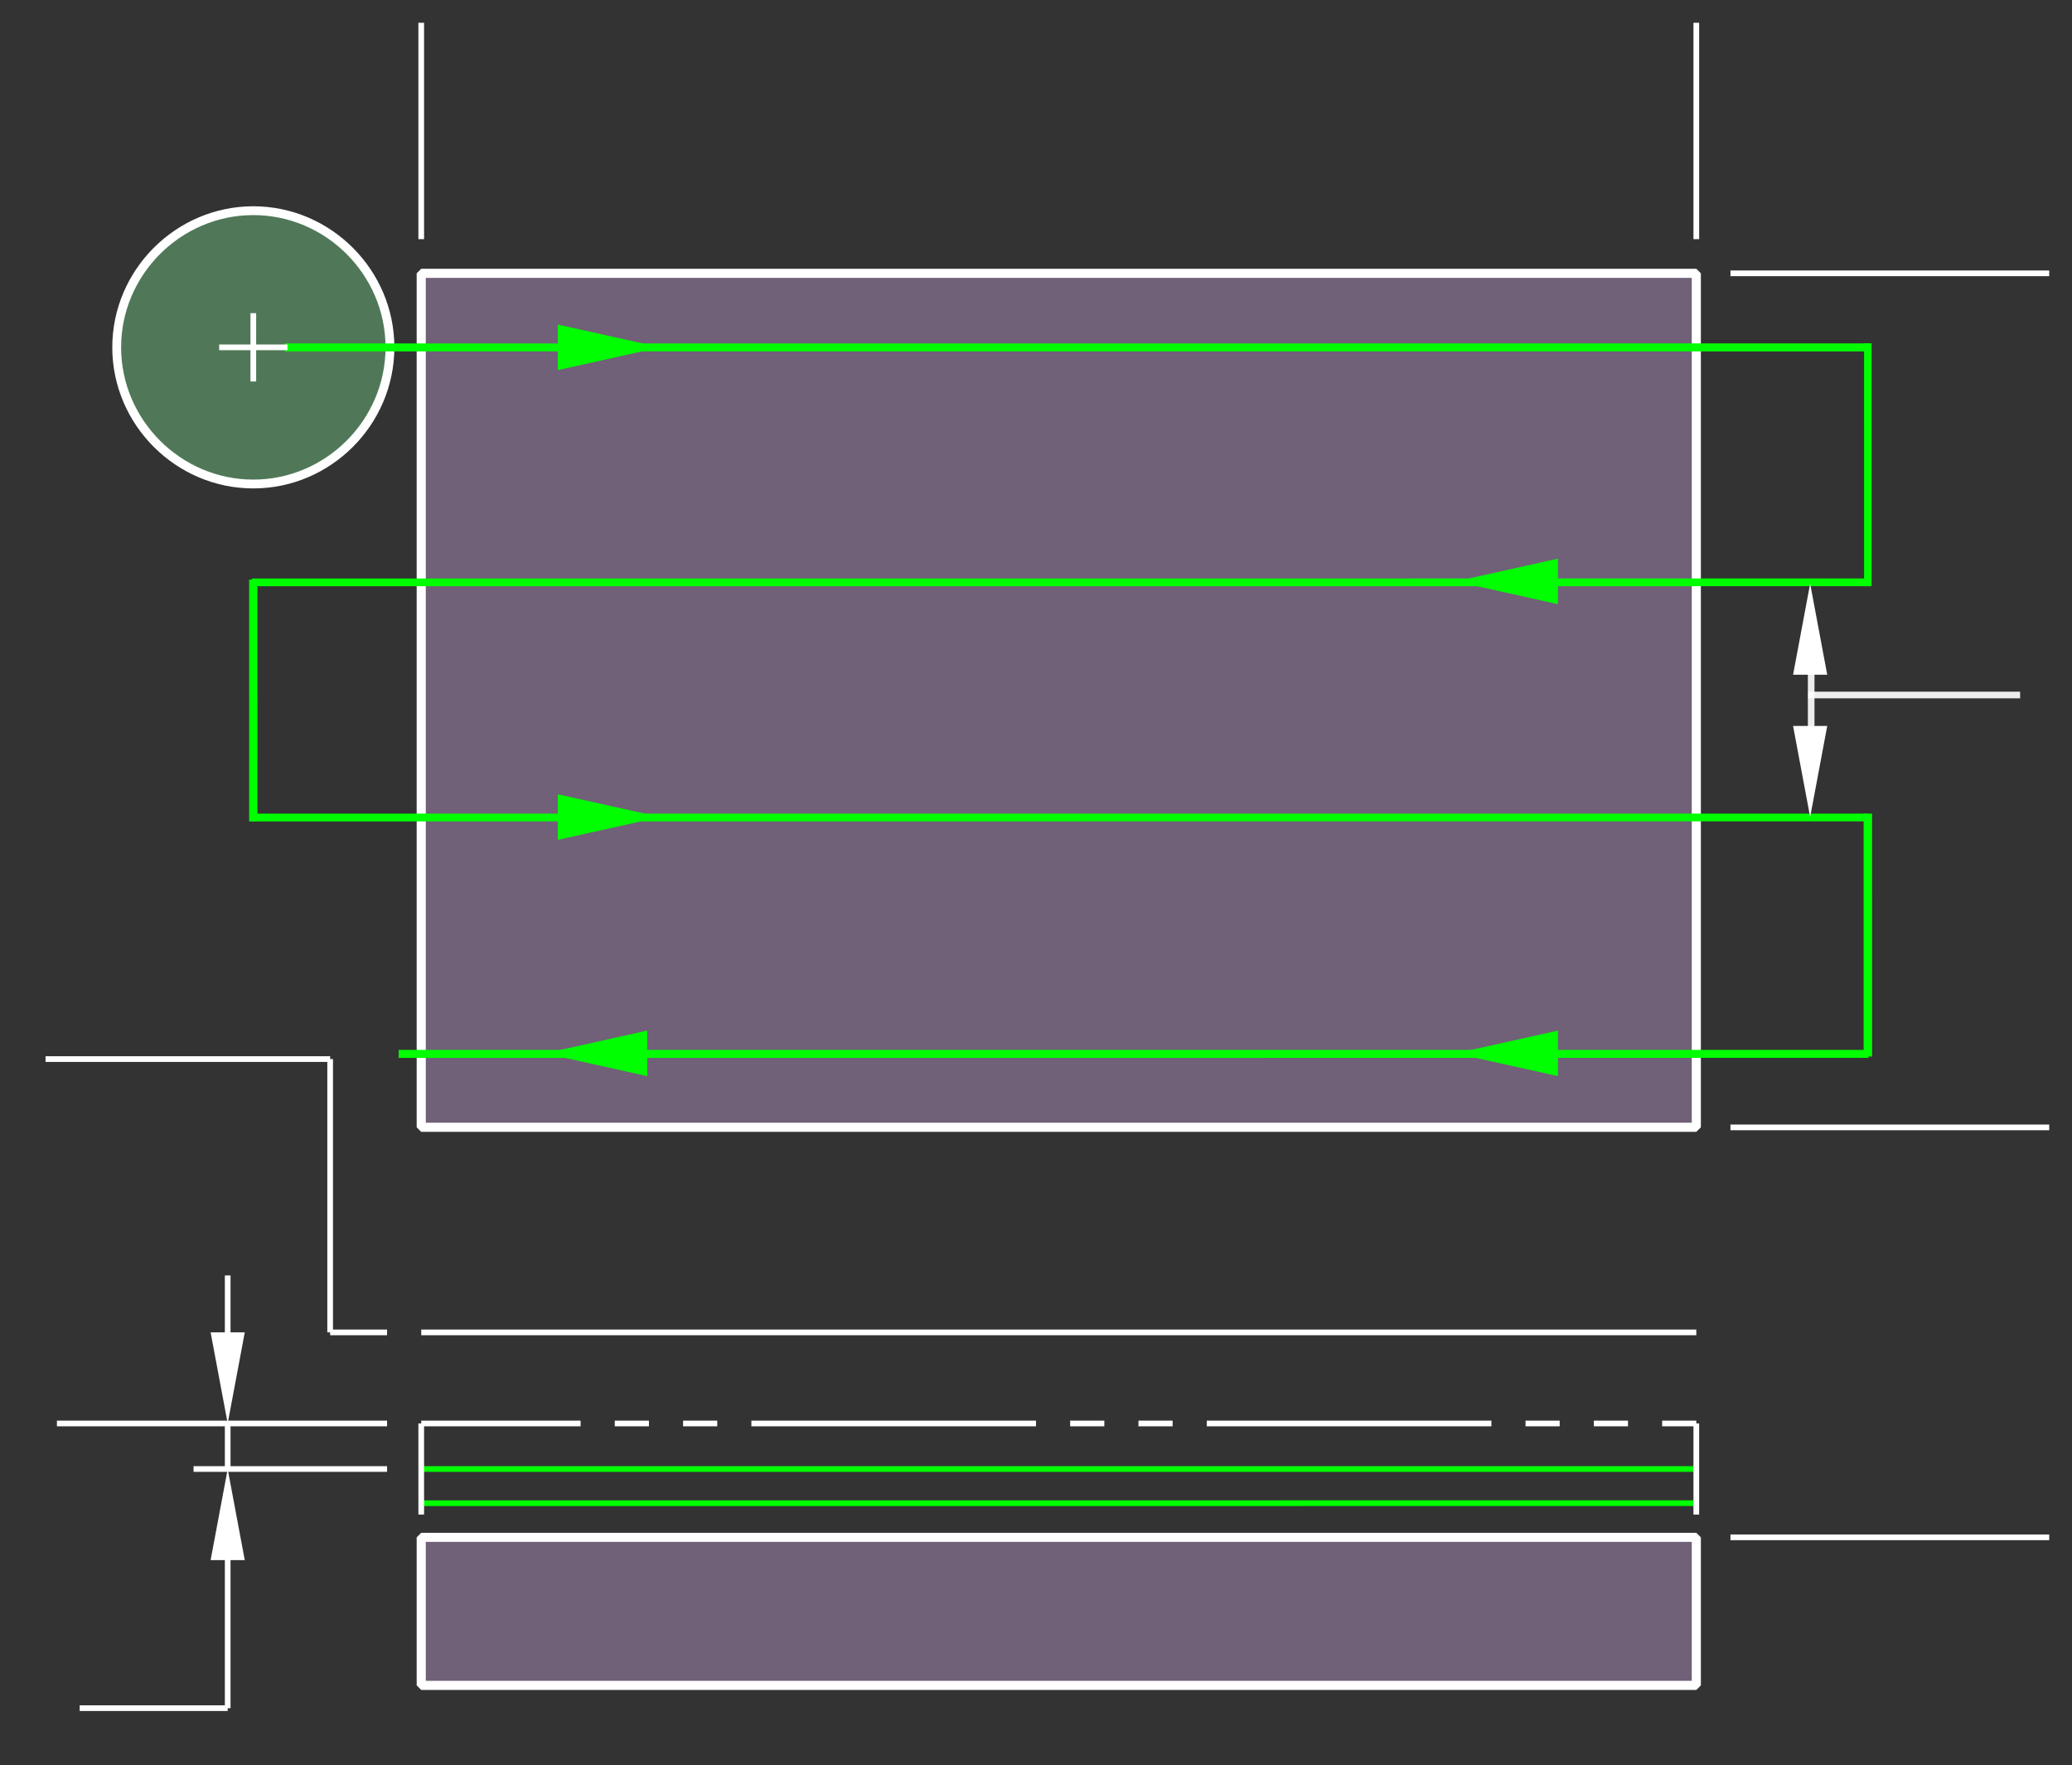 <?xml version="1.0" encoding="UTF-8" standalone="no"?>
<!DOCTYPE svg PUBLIC "-//W3C//DTD SVG 1.1//EN" "http://www.w3.org/Graphics/SVG/1.1/DTD/svg11.dtd">
<svg width="100%" height="100%" viewBox="0 0 364 310" version="1.1" xmlns="http://www.w3.org/2000/svg" xmlns:xlink="http://www.w3.org/1999/xlink" xml:space="preserve" style="fill-rule:evenodd;clip-rule:evenodd;stroke-miterlimit:1.414;">
    <rect x="0" y="0" width="364" height="310" fill="#333333" stroke="none"/>
    <g id="Body">
        <g id="rect2912-5" transform="matrix(1,0,0,-1,0,0)">
            <rect x="74" y="-296" width="224" height="26" style="fill:rgb(112,96,120);stroke:white;stroke-width:1.6px;"/>
        </g>
        <rect id="rect2912" x="74" y="48" width="224" height="149.983" style="fill:rgb(112,96,120);stroke:white;stroke-width:1.6px;"/>
        <g id="path3686" transform="matrix(1.055,0,0,1.055,7.841,-7.835)">
            <path d="M57.5,65.25C57.5,77.73 47.23,88 34.75,88C22.27,88 12,77.73 12,65.25C12,52.77 22.27,42.5 34.75,42.5C47.23,42.5 57.5,52.77 57.5,65.25Z" style="fill:rgb(80,120,88);fill-rule:nonzero;stroke:white;stroke-width:1.47px;"/>
        </g>
    </g>
    <g id="Path">
        <g id="path4695" transform="matrix(1.104,0,0,1.104,-5.18,12.442)">
            <path d="M50,44L302,43.994" style="fill:none;stroke:rgb(0,255,0);stroke-width:1.27px;"/>
        </g>
        <g id="path3698-5" transform="matrix(1,0,0,1,16,17)">
            <path d="M100,44L82,48L82,40L100,44Z" style="fill:rgb(0,255,0);fill-rule:nonzero;"/>
        </g>
        <g id="path3698-51" transform="matrix(1,0,0,1,16,99.5)">
            <path d="M100,44L82,48L82,40L100,44Z" style="fill:rgb(0,255,0);fill-rule:nonzero;"/>
        </g>
        <g id="path3698-52" transform="matrix(-1,7.63278e-17,-7.63278e-17,-1,355.7,229)">
            <path d="M100,44L82,48L82,40L100,44Z" style="fill:rgb(0,255,0);fill-rule:nonzero;"/>
        </g>
        <g id="path3698-53" transform="matrix(-1,7.63278e-17,-7.63278e-17,-1,195.7,229)">
            <path d="M100,44L82,48L82,40L100,44Z" style="fill:rgb(0,255,0);fill-rule:nonzero;"/>
        </g>
        <g id="path3698-54" transform="matrix(-1,7.63278e-17,-7.63278e-17,-1,355.7,146.113)">
            <path d="M100,44L82,48L82,40L100,44Z" style="fill:rgb(0,255,0);fill-rule:nonzero;"/>
        </g>
        <g id="path4695-9" transform="matrix(1.365,1.23065e-18,1.23065e-18,1.36,-51.28,9.801)">
            <path d="M70,68L278,67.994" style="fill:none;stroke:rgb(0,255,0);stroke-width:1px;"/>
        </g>
        <g id="path4695-91" transform="matrix(1.364,-1.28674e-19,-1.28674e-19,1.364,-51.206,50.826)">
            <path d="M70,68L278,67.994" style="fill:none;stroke:rgb(0,255,0);stroke-width:1px;"/>
        </g>
        <g id="path4695-944" transform="matrix(1.113,0,0,1.113,-7.88,-39.733)">
            <path d="M70,202L302,201.994" style="fill:none;stroke:rgb(0,255,0);stroke-width:1.26px;"/>
        </g>
        <g id="path4695-80-8" transform="matrix(0.357,-7.76829e-17,8.74284e-17,0.317,19.509,80.233)">
            <path d="M70,202L69.994,68" style="fill:none;stroke:rgb(0,255,0);stroke-width:4.08px;"/>
        </g>
        <g id="path4695-80-5" transform="matrix(0.306,-3.03742e-18,-3.59937e-18,0.27,235.722,48.409)">
            <path d="M302.006,202L302,44" style="fill:none;stroke:rgb(0,255,0);stroke-width:4.33px;"/>
        </g>
        <g id="path4695-80-51" transform="matrix(0.306,-3.03741e-18,-3.59937e-18,0.27,235.722,131.009)">
            <path d="M302.006,202L302,44" style="fill:none;stroke:rgb(0,255,0);stroke-width:4.85px;"/>
        </g>
        <path id="path4695-944-5" d="M74,264.006L298,264" style="fill:none;stroke:rgb(0,255,0);stroke-width:1px;"/>
        <path id="path4695-944-1" d="M74,258L298,257.994" style="fill:none;stroke:rgb(0,255,0);stroke-width:1px;"/>
    </g>
    <g id="Dimension">
        <path id="path5163-1" d="M188,250L194,250" style="fill:none;stroke:white;stroke-width:1px;"/>
        <path id="path5163-0" d="M200,250L206,250" style="fill:none;stroke:white;stroke-width:1px;"/>
        <path id="path5163-4" d="M212,250L262,250" style="fill:none;stroke:white;stroke-width:1px;"/>
        <path id="path5163-8" d="M268,250L274,250" style="fill:none;stroke:white;stroke-width:1px;"/>
        <path id="path5163-89" d="M280,250L286,250" style="fill:none;stroke:white;stroke-width:1px;"/>
        <path id="path5163-2" d="M292,250L298,250" style="fill:none;stroke:white;stroke-width:1px;"/>
        <path id="path5163-7" d="M298,266L298,250" style="fill:none;stroke:white;stroke-width:1px;"/>
        <path id="path5157" d="M74,266L74,250" style="fill:white;fill-rule:nonzero;stroke:white;stroke-width:1px;"/>
        <path id="path5159" d="M102,250L74,250" style="fill:none;stroke:white;stroke-width:1px;"/>
        <path id="path5161" d="M108,250L114,250" style="fill:none;stroke:white;stroke-width:1px;"/>
        <path id="path5163" d="M120,250L126,250" style="fill:none;stroke:white;stroke-width:1px;"/>
        <path id="path5163-3" d="M132,250L182,250" style="fill:none;stroke:white;stroke-width:1px;"/>
        <path id="path5159-1" d="M68,258L34,258" style="fill:none;stroke:white;stroke-width:1px;"/>
        <path id="path5159-8" d="M40,270L40,300" style="fill:none;stroke:white;stroke-width:1px;"/>
        <path id="path3698-6-45-0" d="M40,250L37,234L43,234L40,250Z" style="fill:white;fill-rule:nonzero;"/>
        <path id="path3698-6-45-0-5" d="M40,258L43,274L37,274L40,258Z" style="fill:white;fill-rule:nonzero;"/>
        <path id="path5157-2" d="M40,240L40,224" style="fill:white;fill-rule:nonzero;stroke:white;stroke-width:1px;"/>
        <path id="path5157-0" d="M40,258L40,250" style="fill:white;fill-rule:nonzero;stroke:white;stroke-width:1px;"/>
        <path id="path5159-7" d="M68,250L10,250" style="fill:none;stroke:white;stroke-width:1px;"/>
        <path id="path5159-75" d="M40,300L14,300" style="fill:none;stroke:white;stroke-width:1px;"/>
        <path id="path5159-2" d="M298,234L74,234" style="fill:none;stroke:white;stroke-width:1px;"/>
        <path id="path5159-0" d="M58,186L58,234" style="fill:none;stroke:white;stroke-width:1px;"/>
        <path id="path5159-70" d="M68,234L58,234" style="fill:none;stroke:white;stroke-width:1px;"/>
        <path id="path5159-89" d="M58,186L8,186" style="fill:none;stroke:white;stroke-width:1px;"/>
        <path id="path5159-89-5" d="M360,198L304,198" style="fill:none;stroke:white;stroke-width:1px;"/>
        <path id="path5159-89-1" d="M360,48L304,48" style="fill:none;stroke:white;stroke-width:1px;"/>
        <path id="path5159-89-3" d="M298,4L298,42" style="fill:none;stroke:white;stroke-width:1px;"/>
        <path id="path5159-89-6" d="M74,4L74,42" style="fill:none;stroke:white;stroke-width:1px;"/>
        <g id="path5159-89-8" transform="matrix(1,0,0,1,-5.5,17)">
            <path d="M50,38L50,50" style="fill:none;stroke:white;stroke-width:1px;"/>
        </g>
        <g id="path5159-89-8-7" transform="matrix(1,0,0,1,-5.5,17)">
            <path d="M56,44L44,44" style="fill:none;stroke:white;stroke-width:1px;"/>
        </g>
        <path id="path5159-89-5-5" d="M360,270L304,270" style="fill:none;stroke:white;stroke-width:1px;"/>
        <g id="path3698-6-45-0-4" transform="matrix(1,0,0,1,-6,75.5)">
            <path d="M324,68L321,52L327,52L324,68Z" style="fill:white;fill-rule:nonzero;"/>
        </g>
        <g id="path3698-6-45-0-5-5" transform="matrix(1,0,0,1,-6,10.5)">
            <path d="M324,92L327,108L321,108L324,92Z" style="fill:white;fill-rule:nonzero;"/>
        </g>
        <g id="path5159-75-1" transform="matrix(1.163,0,0,1.163,-59.145,-17.5)">
            <path d="M356,120L324,120" style="fill:none;stroke:white;stroke-opacity:0.912;stroke-width:1px;"/>
        </g>
        <g id="path5159-75-11" transform="matrix(3.81605e-17,0.625,-1.163,7.11745e-17,457.738,-90.512)">
            <path d="M356,120L324,120" style="fill:none;stroke:white;stroke-opacity:0.912;stroke-width:1px;"/>
        </g>
    </g>
</svg>
